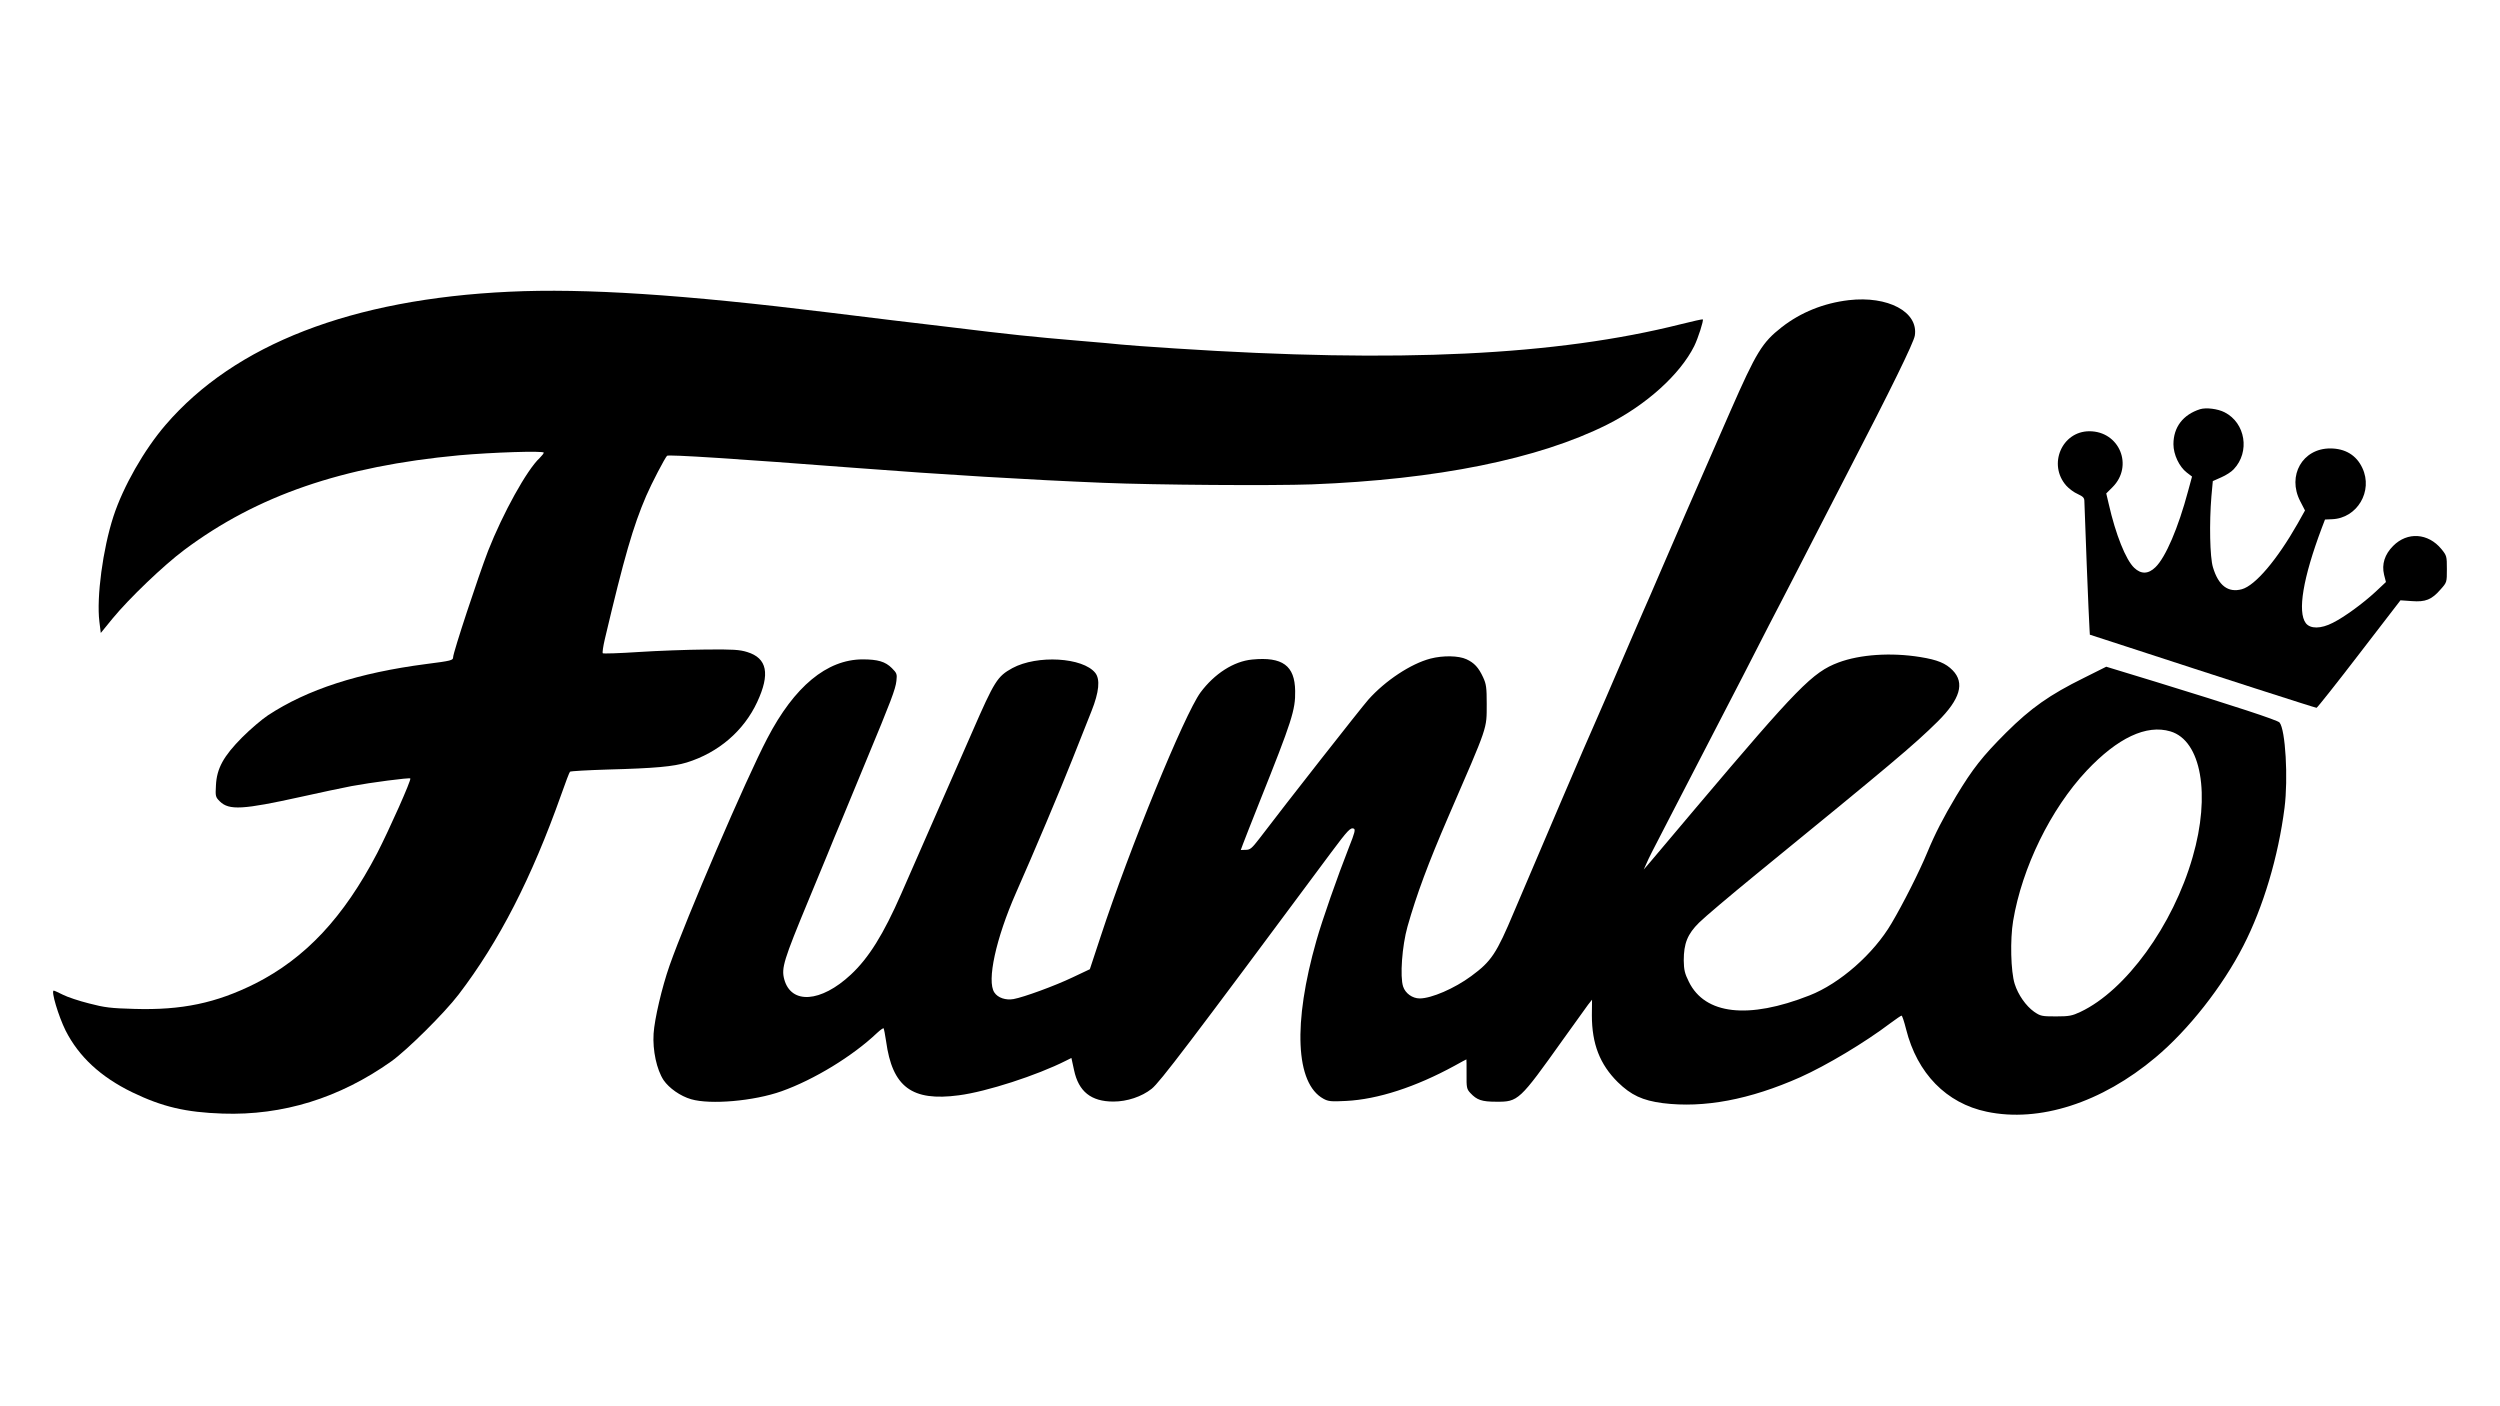 <?xml version="1.0" standalone="no"?>
<!DOCTYPE svg PUBLIC "-//W3C//DTD SVG 20010904//EN"
 "http://www.w3.org/TR/2001/REC-SVG-20010904/DTD/svg10.dtd">
<svg version="1.0" xmlns="http://www.w3.org/2000/svg"
 width="1600pt" height="900pt" viewBox="0 0 1600 900"
 preserveAspectRatio="xMidYMid meet">

<g transform="translate(0,900) scale(0.1,-0.1)"
fill="#000000" stroke="none">
<path d="M3260 7133 c-1009 -47 -1757 -337 -2200 -852 -138 -160 -272 -396
-334 -586 -68 -209 -109 -517 -90 -673 l9 -73 75 92 c107 130 326 340 460 440
466 348 1010 535 1757 605 211 19 543 30 543 17 0 -5 -12 -20 -26 -34 -82 -76
-235 -353 -330 -594 -62 -161 -224 -651 -224 -681 0 -20 -10 -23 -174 -44
-430 -56 -759 -162 -1011 -328 -38 -25 -113 -89 -165 -141 -120 -121 -163
-199 -168 -308 -4 -69 -3 -74 25 -102 59 -58 147 -53 518 29 121 27 267 58
325 69 123 23 369 55 376 49 8 -8 -135 -328 -212 -478 -215 -412 -459 -672
-781 -835 -250 -125 -470 -171 -773 -162 -151 4 -191 9 -290 35 -64 16 -139
41 -168 56 -28 14 -54 26 -58 26 -19 0 30 -163 76 -256 85 -167 224 -296 425
-394 194 -94 344 -129 580 -137 385 -13 747 99 1079 334 102 73 340 309 431
428 259 339 468 747 657 1280 27 77 52 143 56 146 4 4 113 10 242 14 303 8
419 19 505 45 203 63 365 202 451 387 84 180 64 281 -64 320 -48 15 -91 18
-267 16 -115 -1 -309 -8 -430 -16 -121 -8 -223 -11 -227 -8 -4 3 2 44 13 91
124 525 181 722 265 917 35 81 117 238 133 256 9 9 443 -19 1211 -78 545 -42
1111 -76 1580 -95 338 -14 1084 -19 1335 -10 802 31 1450 162 1890 382 251
126 467 321 558 503 25 51 61 164 55 171 -2 2 -66 -12 -141 -31 -796 -200
-1803 -249 -3237 -155 -168 11 -323 22 -345 25 -22 3 -148 14 -280 25 -283 24
-430 39 -820 87 -159 19 -326 39 -370 44 -44 6 -224 28 -400 49 -935 115
-1559 156 -2045 133z"/>
<path d="M11832 7079 c-161 -19 -307 -78 -429 -173 -125 -98 -162 -158 -328
-536 -42 -96 -105 -240 -140 -320 -95 -215 -191 -438 -300 -690 -53 -124 -105
-243 -115 -265 -10 -22 -45 -103 -78 -180 -126 -294 -233 -541 -242 -560 -21
-43 -359 -834 -510 -1190 -113 -269 -145 -317 -274 -412 -107 -79 -255 -143
-330 -143 -47 0 -92 33 -106 76 -21 63 -7 260 28 384 58 205 133 406 260 700
260 600 246 560 247 725 0 104 -3 127 -23 170 -29 63 -57 93 -107 116 -50 23
-149 25 -230 4 -126 -33 -289 -141 -397 -262 -47 -53 -535 -675 -698 -890 -48
-62 -59 -72 -87 -72 l-32 -1 14 38 c7 20 55 141 105 267 209 523 231 591 229
713 -2 162 -81 220 -275 201 -118 -11 -242 -91 -331 -211 -103 -141 -454 -998
-639 -1562 l-69 -209 -110 -52 c-115 -55 -313 -127 -378 -139 -50 -9 -101 8
-123 42 -50 73 10 346 138 637 115 260 286 665 361 855 47 118 102 258 123
310 48 121 56 202 24 243 -79 100 -372 117 -531 31 -96 -53 -114 -81 -257
-409 -39 -88 -145 -331 -237 -540 -92 -209 -190 -432 -217 -495 -114 -260
-208 -411 -323 -518 -191 -178 -382 -192 -426 -29 -19 72 -4 121 156 507 42
102 96 232 120 290 23 58 65 159 93 225 27 66 98 237 157 380 158 380 186 454
192 507 5 44 3 50 -29 82 -42 42 -90 56 -188 56 -228 -1 -436 -173 -609 -505
-137 -261 -519 -1151 -626 -1455 -49 -140 -96 -342 -102 -435 -7 -108 20 -231
64 -298 35 -51 107 -102 176 -122 123 -36 402 -12 579 51 208 74 455 225 610
372 21 20 40 33 43 31 2 -3 10 -40 16 -83 40 -293 165 -386 465 -346 178 23
501 128 685 221 l36 18 17 -78 c29 -137 109 -201 252 -201 87 0 181 31 245 82
53 43 231 277 1149 1513 106 142 123 160 144 152 12 -5 6 -28 -30 -118 -75
-191 -172 -468 -209 -599 -151 -529 -134 -914 45 -1012 31 -17 49 -19 145 -14
202 10 445 89 694 225 41 23 75 41 76 41 1 0 1 -42 1 -94 -1 -87 1 -96 24
-121 42 -45 73 -56 166 -56 141 -1 148 6 426 396 75 105 147 205 161 224 l26
33 -1 -100 c0 -183 51 -314 166 -428 85 -83 158 -117 287 -134 264 -33 557 22
881 166 167 75 412 221 577 346 35 26 67 48 71 48 4 0 17 -39 29 -87 71 -283
258 -474 516 -528 336 -71 735 57 1081 348 209 175 428 453 561 713 128 249
224 571 264 884 24 188 6 501 -32 546 -12 15 -290 106 -791 260 l-318 97 -142
-71 c-221 -109 -340 -193 -499 -351 -152 -152 -214 -231 -319 -405 -83 -139
-135 -240 -186 -363 -50 -121 -154 -327 -228 -452 -114 -195 -331 -386 -526
-462 -391 -154 -668 -122 -771 87 -27 54 -32 77 -33 137 0 109 24 169 98 242
34 34 196 171 361 306 876 715 1013 830 1166 981 144 143 175 247 96 328 -44
45 -96 67 -208 85 -186 30 -384 17 -523 -35 -165 -62 -260 -159 -912 -930
-137 -163 -268 -318 -291 -345 l-43 -50 18 40 c18 41 23 51 152 300 194 375
380 734 463 895 49 96 125 244 168 328 44 83 114 221 158 305 43 83 125 242
181 352 56 110 133 259 170 330 269 519 419 824 425 868 23 151 -172 255 -423
226z m2059 -2760 c197 -59 258 -404 142 -804 -126 -439 -428 -854 -718 -991
-53 -25 -72 -29 -157 -29 -91 0 -99 2 -140 30 -52 37 -102 108 -124 178 -25
79 -30 283 -10 403 57 342 241 717 470 961 199 211 383 298 537 252z"/>
<path d="M14080 6381 c-109 -35 -170 -115 -170 -224 0 -66 37 -144 85 -181
l34 -26 -25 -92 c-63 -236 -144 -425 -209 -488 -46 -45 -92 -46 -136 -4 -54
51 -119 214 -163 408 l-16 68 40 40 c136 136 45 358 -148 358 -176 0 -267
-213 -148 -348 17 -19 50 -44 74 -54 34 -16 42 -24 42 -46 0 -33 29 -774 33
-820 l2 -34 240 -78 c581 -190 1202 -390 1211 -390 5 1 128 156 273 345 l264
343 72 -5 c88 -7 128 9 185 75 40 45 40 45 40 130 0 82 -1 86 -35 128 -85 103
-218 112 -309 20 -54 -54 -74 -117 -58 -184 l12 -47 -66 -62 c-81 -75 -200
-162 -274 -199 -76 -39 -144 -40 -173 -2 -54 72 -18 289 102 608 l21 55 45 2
c161 6 264 180 194 328 -38 82 -110 125 -206 125 -177 0 -276 -174 -192 -337
l31 -60 -47 -84 c-132 -232 -271 -396 -357 -420 -88 -24 -150 23 -185 140 -20
64 -24 286 -10 454 l9 98 54 24 c30 13 66 36 80 52 105 111 75 296 -58 364
-44 23 -120 32 -158 20z"/>
</g>
</svg>
